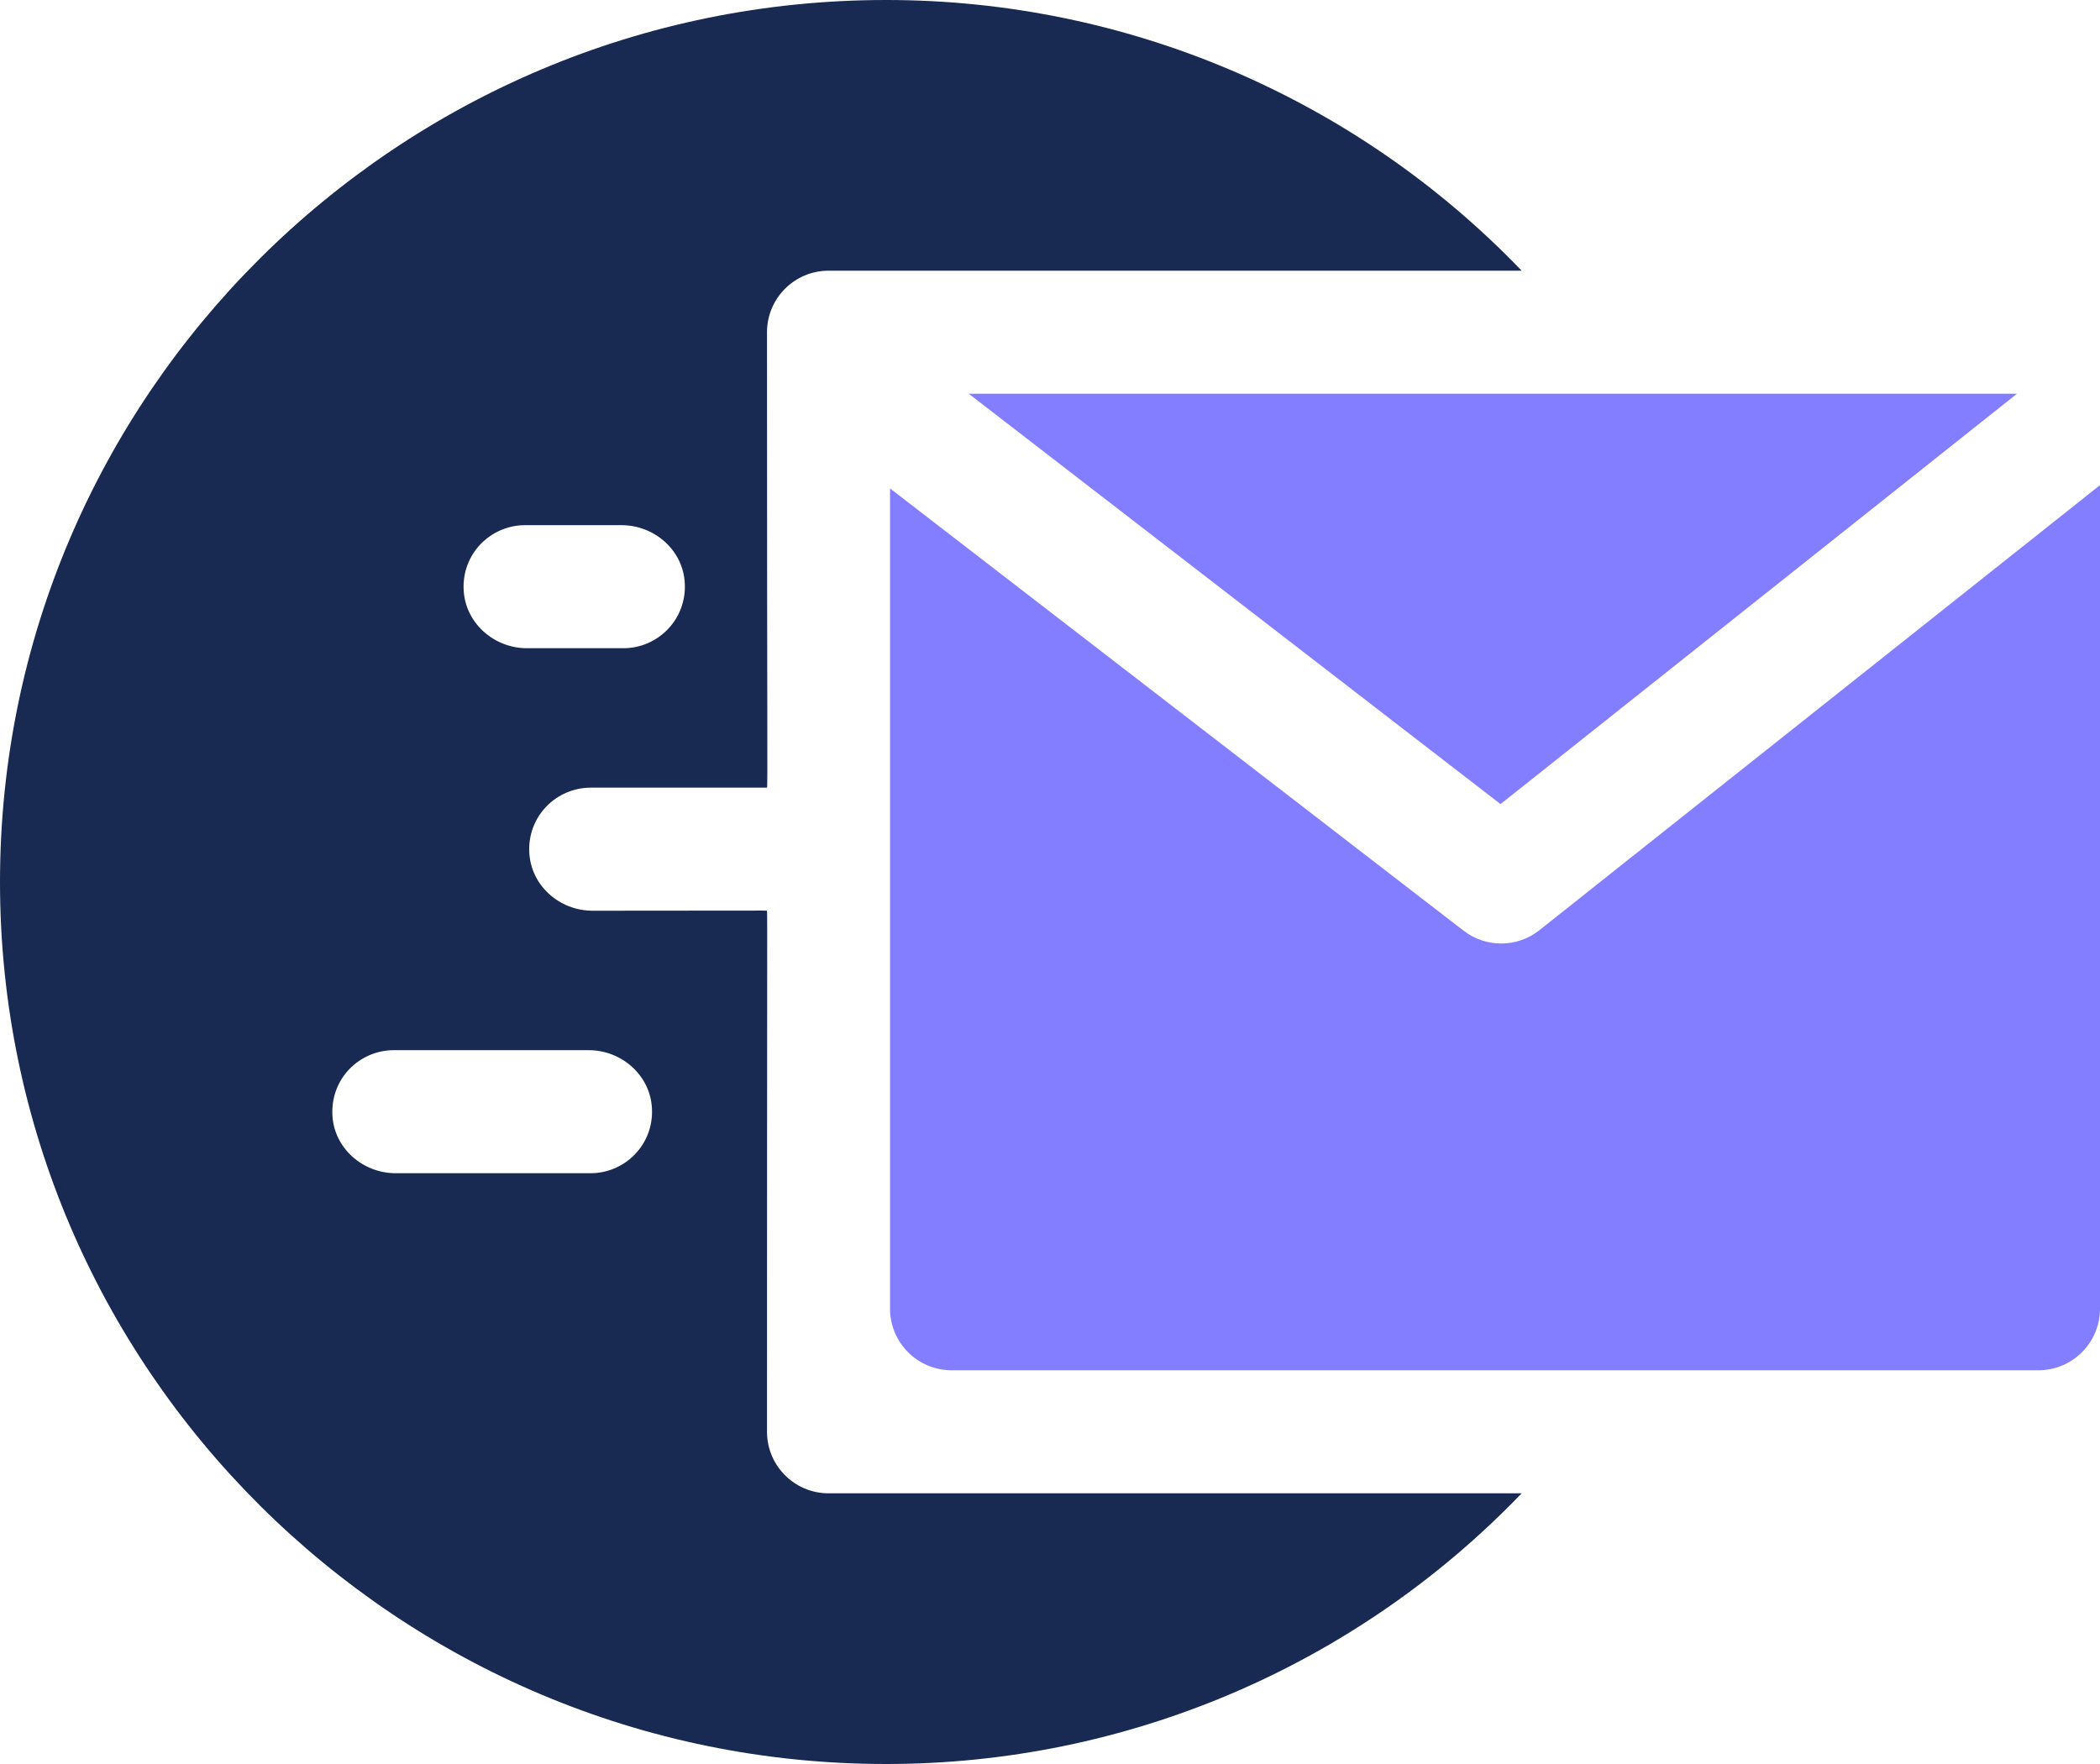 <?xml version="1.0" encoding="UTF-8"?>
<svg xmlns="http://www.w3.org/2000/svg" width="50pt" height="42pt" viewBox="0 0 50 42" version="1.1">
<g id="surface1">
<path style=" stroke:none;fill-rule:nonzero;fill:rgb(9.412%,16.078%,32.157%);fill-opacity:1;" d="M 18.262 34.09 C 18.262 23.051 18.273 21.691 18.262 21.684 C 18.25 21.676 17.941 21.684 14.109 21.684 C 13.316 21.684 12.633 21.078 12.602 20.285 C 12.582 19.887 12.727 19.496 13.004 19.207 C 13.281 18.918 13.664 18.754 14.062 18.754 C 17.938 18.754 18.242 18.754 18.262 18.754 C 18.281 18.754 18.262 17.508 18.262 7.91 C 18.262 7.102 18.918 6.445 19.727 6.445 L 36.23 6.445 C 32.273 2.324 26.809 -0.004 21.094 0 C 9.461 0 0 9.422 0 21 C 0 32.578 9.461 42 21.094 42 C 26.809 42.004 32.273 39.676 36.23 35.555 L 19.727 35.555 C 18.918 35.555 18.262 34.898 18.262 34.09 Z M 12.5 12.504 L 14.797 12.504 C 15.59 12.504 16.273 13.109 16.305 13.898 C 16.324 14.301 16.18 14.691 15.902 14.98 C 15.625 15.27 15.242 15.434 14.844 15.434 L 12.547 15.434 C 11.754 15.434 11.07 14.824 11.039 14.035 C 11.02 13.637 11.164 13.246 11.441 12.957 C 11.719 12.668 12.102 12.504 12.5 12.504 Z M 14.062 27.934 L 9.422 27.934 C 8.629 27.934 7.945 27.328 7.914 26.539 C 7.895 26.137 8.039 25.746 8.316 25.457 C 8.594 25.168 8.977 25.004 9.375 25.004 L 14.016 25.004 C 14.809 25.004 15.492 25.613 15.523 26.402 C 15.543 26.801 15.398 27.191 15.121 27.48 C 14.844 27.77 14.461 27.934 14.062 27.934 Z M 14.062 27.934 "/>
<path style=" stroke:none;fill-rule:nonzero;fill:rgb(51.373%,49.02%,100%);fill-opacity:1;" d="M 48.023 9.375 L 23.066 9.375 L 35.727 19.145 Z M 48.023 9.375 "/>
<path style=" stroke:none;fill-rule:nonzero;fill:rgb(51.373%,49.02%,100%);fill-opacity:1;" d="M 36.652 22.148 C 36.125 22.566 35.383 22.57 34.848 22.16 L 21.191 11.629 L 21.191 31.156 C 21.191 31.969 21.848 32.625 22.656 32.625 L 48.535 32.625 C 49.344 32.625 50 31.969 50 31.156 L 50 11.551 Z M 36.652 22.148 "/>
</g>
</svg>
